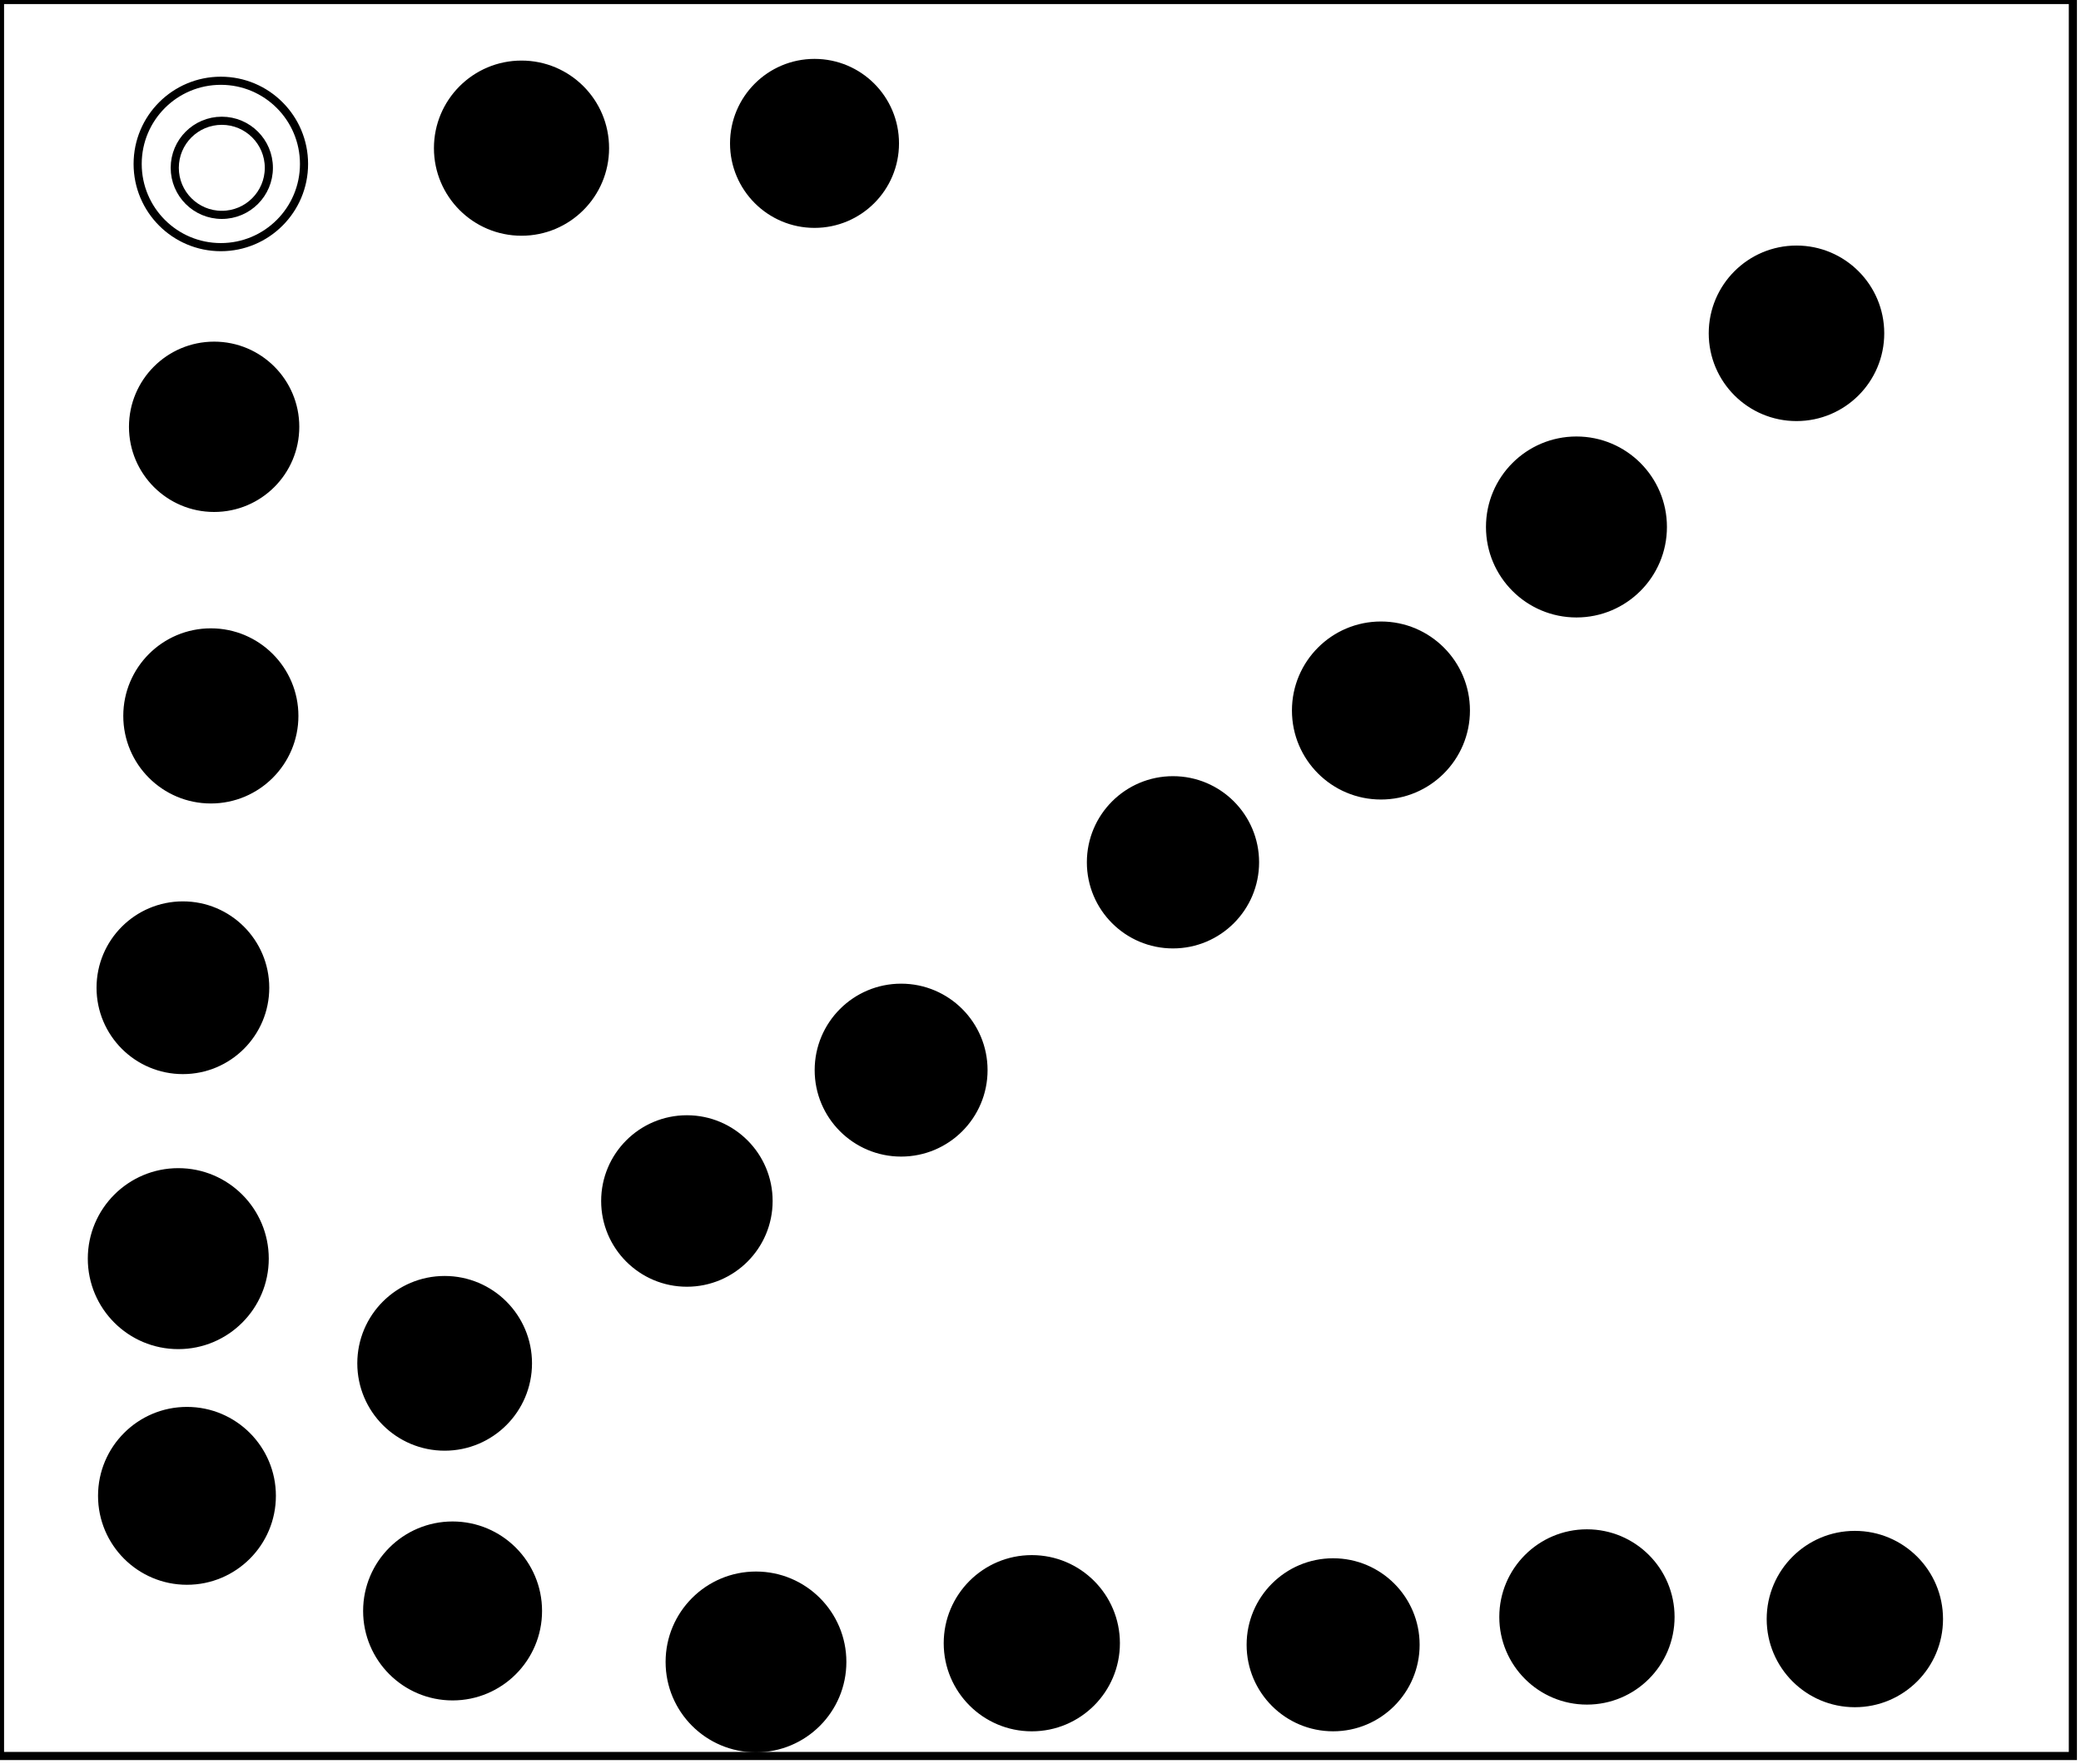 <?xml version="1.0" encoding="utf-8" ?>
<svg baseProfile="full" height="217" version="1.1" width="256" xmlns="http://www.w3.org/2000/svg" xmlns:ev="http://www.w3.org/2001/xml-events" xmlns:xlink="http://www.w3.org/1999/xlink"><defs /><rect fill="white" height="217" width="256" x="0" y="0" /><circle cx="93.152" cy="204.935" fill="none" r="5.504" stroke="black" stroke-width="1" /><circle cx="126.79" cy="202.403" fill="none" r="5.449" stroke="black" stroke-width="1" /><circle cx="163.6" cy="202.4" fill="none" r="5.632" stroke="black" stroke-width="1" /><circle cx="93.0" cy="204.429" fill="black" r="10.619" stroke="black" stroke-width="1" /><circle cx="228.5" cy="199.2" fill="none" r="5.412" stroke="black" stroke-width="1" /><circle cx="195.5" cy="199.0" fill="none" r="5.59" stroke="black" stroke-width="1" /><circle cx="163.998" cy="202.321" fill="black" r="10.142" stroke="black" stroke-width="1" /><circle cx="126.931" cy="202.128" fill="black" r="10.338" stroke="black" stroke-width="1" /><circle cx="55.662" cy="198.216" fill="none" r="5.475" stroke="black" stroke-width="1" /><circle cx="228.18" cy="199.155" fill="black" r="10.346" stroke="black" stroke-width="1" /><circle cx="195.221" cy="198.898" fill="black" r="10.281" stroke="black" stroke-width="1" /><circle cx="55.676" cy="198.159" fill="black" r="10.506" stroke="black" stroke-width="1" /><circle cx="22.867" cy="184.196" fill="none" r="5.617" stroke="black" stroke-width="1" /><circle cx="23.0" cy="184.0" fill="black" r="10.44" stroke="black" stroke-width="1" /><circle cx="55.071" cy="167.571" fill="none" r="5.309" stroke="black" stroke-width="1" /><circle cx="54.7" cy="167.7" fill="black" r="10.246" stroke="black" stroke-width="1" /><circle cx="22.0" cy="154.5" fill="none" r="5.59" stroke="black" stroke-width="1" /><circle cx="21.932" cy="154.822" fill="black" r="10.631" stroke="black" stroke-width="1" /><circle cx="84.833" cy="147.833" fill="none" r="5.297" stroke="black" stroke-width="1" /><circle cx="84.5" cy="147.731" fill="black" r="10.047" stroke="black" stroke-width="1" /><circle cx="111.0" cy="131.357" fill="none" r="5.528" stroke="black" stroke-width="1" /><circle cx="110.854" cy="131.634" fill="black" r="10.135" stroke="black" stroke-width="1" /><circle cx="23.0" cy="121.5" fill="none" r="5.59" stroke="black" stroke-width="1" /><circle cx="22.5" cy="121.5" fill="black" r="10.124" stroke="black" stroke-width="1" /><path d="M 144,103 L 142,104 L 142,108 L 145,109 L 147,106 Z" fill="none" stroke="black" stroke-width="1" /><circle cx="144.297" cy="106.069" fill="black" r="10.094" stroke="black" stroke-width="1" /><circle cx="170.5" cy="88.0" fill="none" r="5.59" stroke="black" stroke-width="1" /><circle cx="26.345" cy="88.148" fill="none" r="5.657" stroke="black" stroke-width="1" /><circle cx="169.881" cy="87.398" fill="black" r="10.449" stroke="black" stroke-width="1" /><circle cx="25.938" cy="88.062" fill="black" r="10.272" stroke="black" stroke-width="1" /><circle cx="194.0" cy="64.364" fill="none" r="5.724" stroke="black" stroke-width="1" /><circle cx="193.932" cy="64.822" fill="black" r="10.631" stroke="black" stroke-width="1" /><circle cx="26.469" cy="52.406" fill="none" r="5.619" stroke="black" stroke-width="1" /><circle cx="26.342" cy="52.5" fill="black" r="9.976" stroke="black" stroke-width="1" /><circle cx="221.152" cy="40.935" fill="none" r="5.504" stroke="black" stroke-width="1" /><circle cx="221.0" cy="41.0" fill="black" r="10.296" stroke="black" stroke-width="1" /><circle cx="100.289" cy="17.553" fill="none" r="2.766" stroke="black" stroke-width="1" /><circle cx="27.286" cy="20.643" fill="none" r="5.788" stroke="black" stroke-width="1" /><circle cx="64.5" cy="18.0" fill="none" r="5.59" stroke="black" stroke-width="1" /><circle cx="27.167" cy="20.167" fill="none" r="10.233" stroke="black" stroke-width="1" /><circle cx="100.2" cy="17.638" fill="black" r="9.894" stroke="black" stroke-width="1" /><circle cx="64.155" cy="18.224" fill="black" r="10.273" stroke="black" stroke-width="1" /><path d="M 0,0 L 0,216 L 255,216 L 255,0 Z" fill="none" stroke="black" stroke-width="1" /></svg>